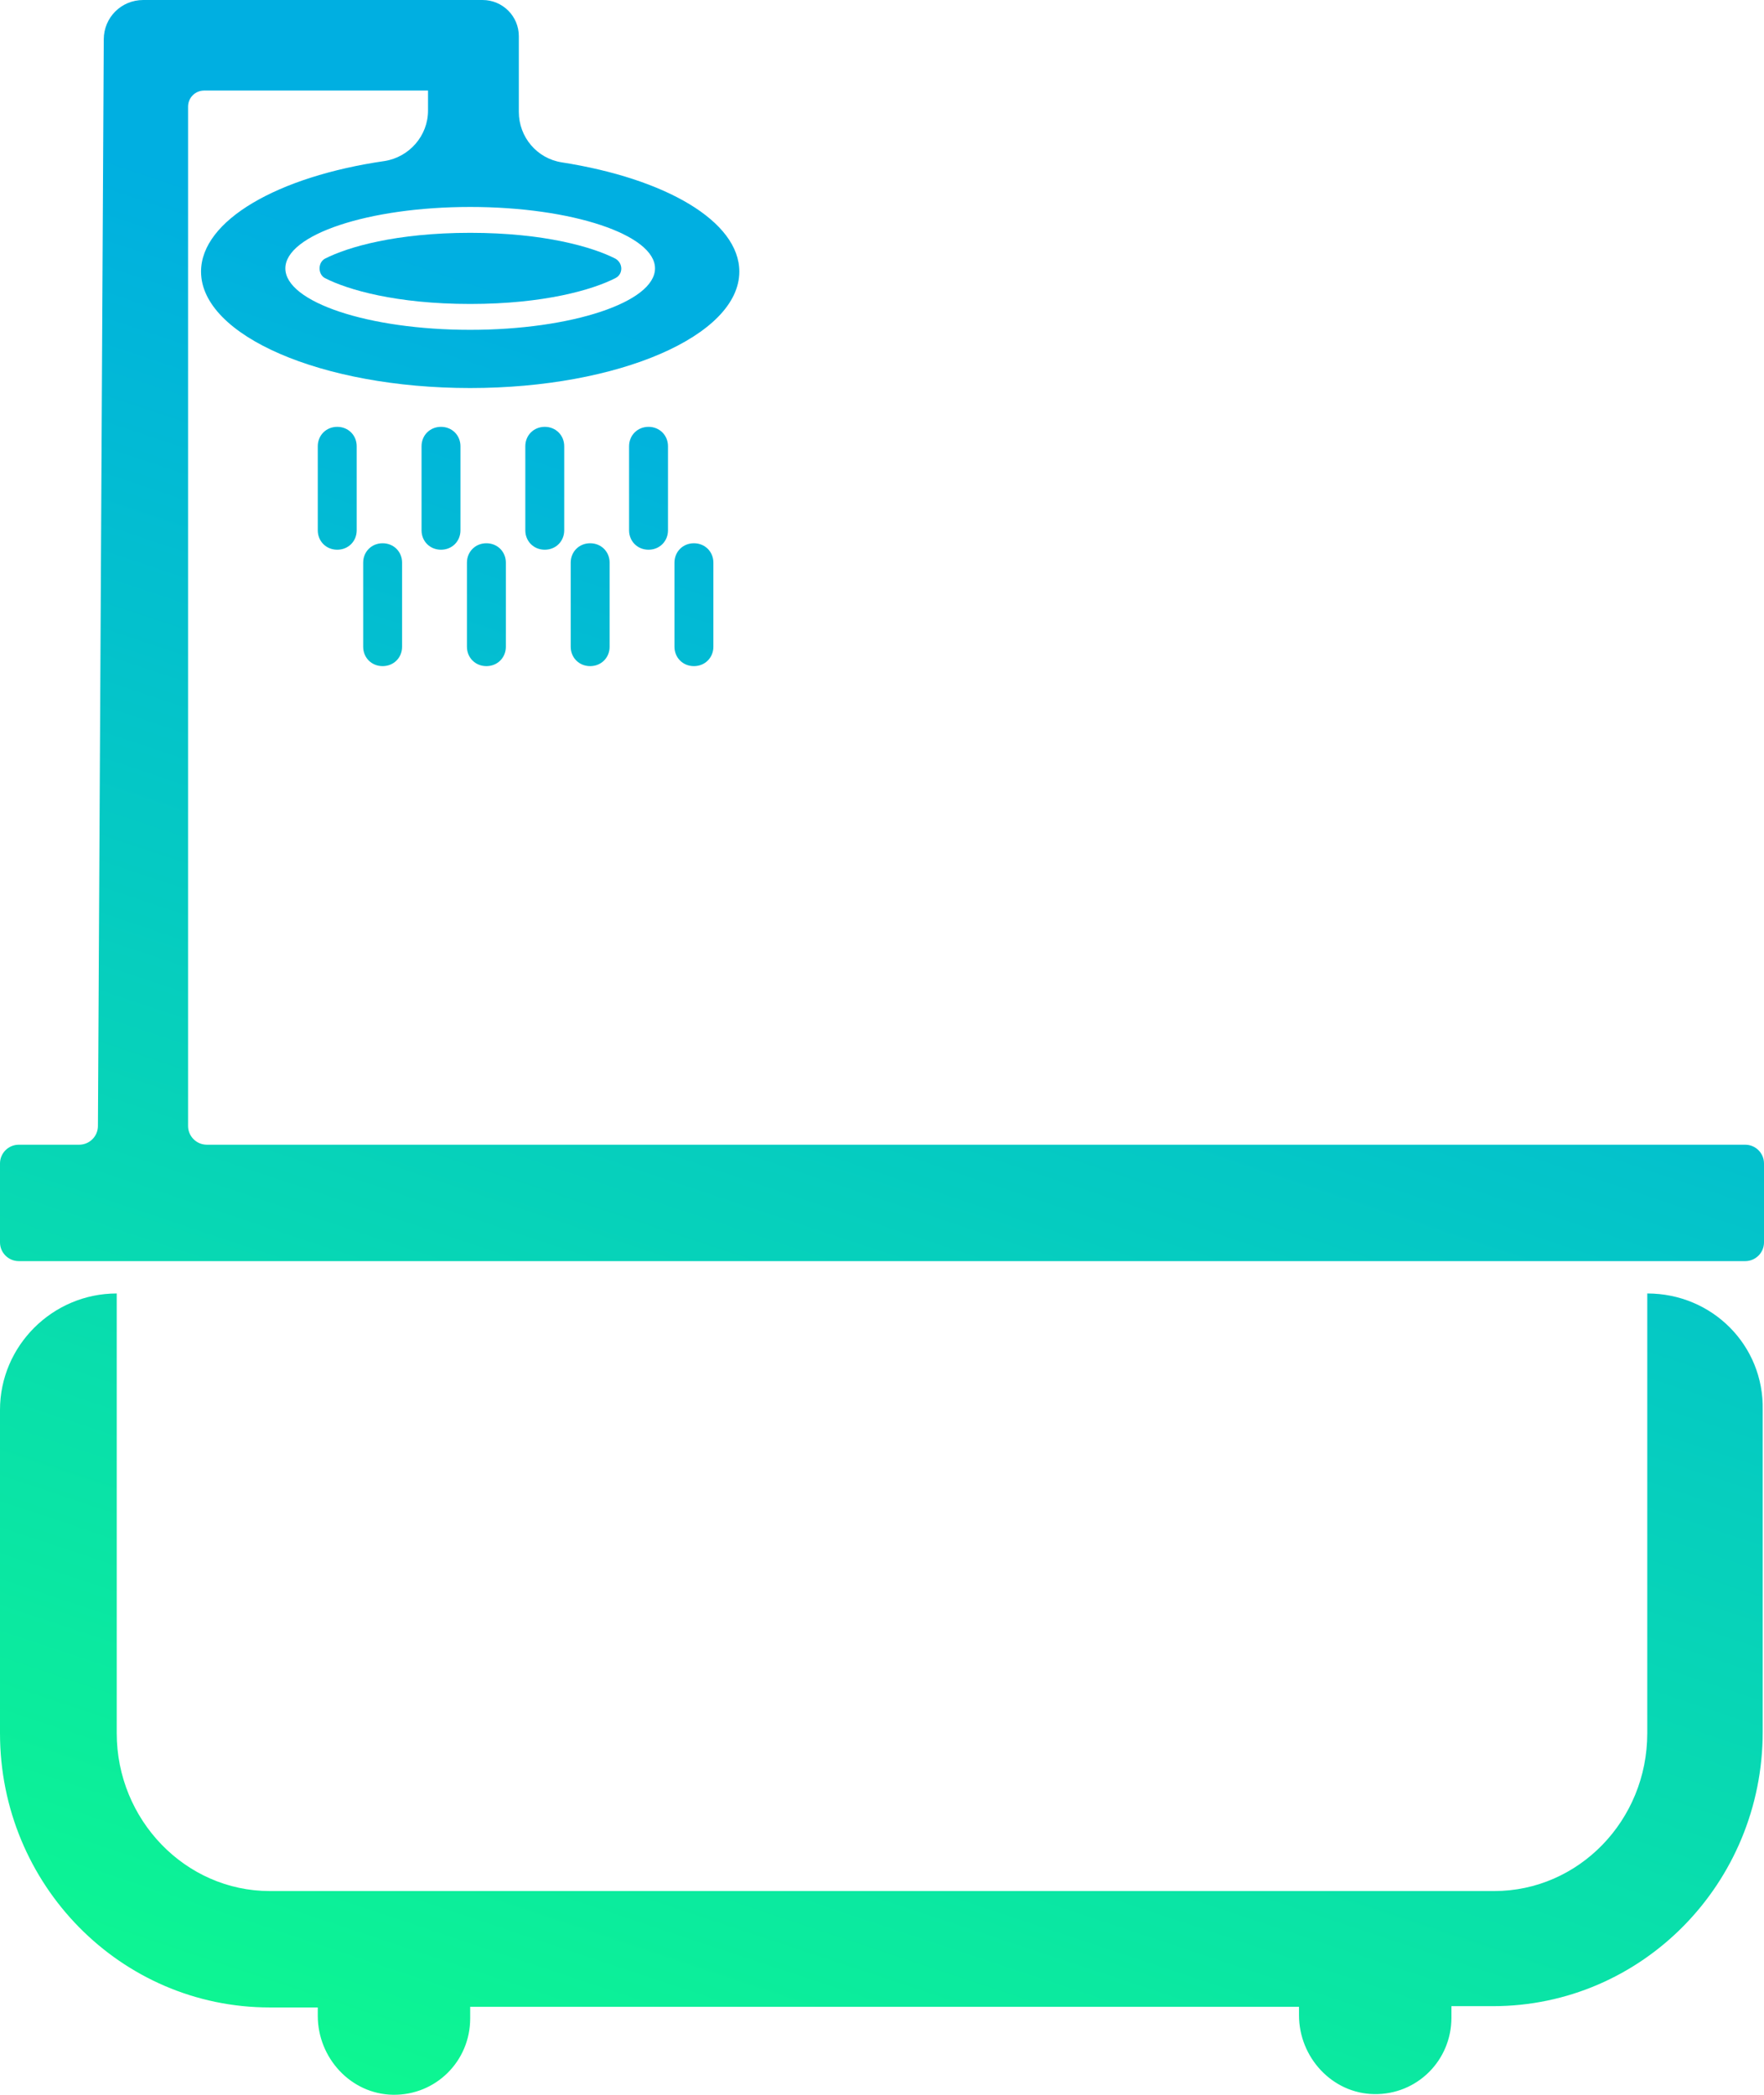 <svg width="294" height="349" viewBox="0 0 294 349" fill="none" xmlns="http://www.w3.org/2000/svg">
<path d="M54.152 46.332C57.935 48.272 66.042 50.642 78.364 50.642C90.686 50.642 98.793 48.272 102.576 46.332C103.873 45.685 103.873 43.854 102.576 43.099C98.793 41.16 90.686 38.79 78.364 38.79C66.042 38.79 57.935 41.16 54.152 43.099C52.963 43.746 52.963 45.685 54.152 46.332Z" fill="url(#paint0_linear_2_52)"/>
<path fill-rule="evenodd" clip-rule="evenodd" d="M34.48 190.715H290.865C292.595 190.715 294 192.116 294 193.84V206.985C294 208.71 292.595 210.11 290.865 210.11H3.135C1.405 210.11 0 208.71 0 206.985V193.84C0 192.116 1.405 190.715 3.135 190.715H13.187C14.916 190.715 16.321 189.315 16.321 187.591L17.294 6.573C17.294 2.909 20.212 0 23.887 0H80.418C83.768 0 86.471 2.694 86.471 6.034V18.64C86.471 22.843 89.497 26.398 93.604 27.045C110.899 29.739 123.221 36.85 123.221 45.255C123.221 55.922 103.116 64.649 78.364 64.649C53.612 64.649 33.507 55.922 33.507 45.255C33.507 36.742 46.262 29.415 64.096 26.829C68.204 26.183 71.338 22.627 71.338 18.425V15.085H34.048C32.535 15.085 31.346 16.27 31.346 17.779V187.591C31.346 189.315 32.751 190.715 34.48 190.715ZM78.364 54.952C95.334 54.952 109.169 50.319 109.169 44.716C109.169 39.113 95.334 34.48 78.364 34.48C61.394 34.48 47.559 39.113 47.559 44.716C47.559 50.319 61.394 54.952 78.364 54.952Z" fill="url(#paint1_linear_2_52)"/>
<path d="M59.449 88.354V74.347C59.449 72.515 58.043 71.114 56.206 71.114C54.368 71.114 52.963 72.515 52.963 74.347V88.354C52.963 90.186 54.368 91.587 56.206 91.587C58.043 91.587 59.449 90.186 59.449 88.354Z" fill="url(#paint2_linear_2_52)"/>
<path d="M76.743 88.354V74.347C76.743 72.515 75.338 71.114 73.5 71.114C71.662 71.114 70.257 72.515 70.257 74.347V88.354C70.257 90.186 71.662 91.587 73.5 91.587C75.338 91.587 76.743 90.186 76.743 88.354Z" fill="url(#paint3_linear_2_52)"/>
<path d="M94.037 74.347V88.354C94.037 90.186 92.632 91.587 90.794 91.587C88.957 91.587 87.552 90.186 87.552 88.354V74.347C87.552 72.515 88.957 71.114 90.794 71.114C92.632 71.114 94.037 72.515 94.037 74.347Z" fill="url(#paint4_linear_2_52)"/>
<path d="M111.331 88.354V74.347C111.331 72.515 109.926 71.114 108.088 71.114C106.251 71.114 104.846 72.515 104.846 74.347V88.354C104.846 90.186 106.251 91.587 108.088 91.587C109.926 91.587 111.331 90.186 111.331 88.354Z" fill="url(#paint5_linear_2_52)"/>
<path d="M67.015 93.742V107.749C67.015 109.581 65.61 110.981 63.772 110.981C61.935 110.981 60.529 109.581 60.529 107.749V93.742C60.529 91.91 61.935 90.509 63.772 90.509C65.61 90.509 67.015 91.91 67.015 93.742Z" fill="url(#paint6_linear_2_52)"/>
<path d="M84.309 107.749V93.742C84.309 91.91 82.904 90.509 81.066 90.509C79.229 90.509 77.823 91.91 77.823 93.742V107.749C77.823 109.581 79.229 110.981 81.066 110.981C82.904 110.981 84.309 109.581 84.309 107.749Z" fill="url(#paint7_linear_2_52)"/>
<path d="M101.603 93.742V107.749C101.603 109.581 100.198 110.981 98.36 110.981C96.523 110.981 95.118 109.581 95.118 107.749V93.742C95.118 91.91 96.523 90.509 98.36 90.509C100.198 90.509 101.603 91.91 101.603 93.742Z" fill="url(#paint8_linear_2_52)"/>
<path d="M118.897 107.749V93.742C118.897 91.91 117.492 90.509 115.654 90.509C113.817 90.509 112.412 91.91 112.412 93.742V107.749C112.412 109.581 113.817 110.981 115.654 110.981C117.492 110.981 118.897 109.581 118.897 107.749Z" fill="url(#paint9_linear_2_52)"/>
<path d="M274.544 215.498C285.353 215.498 294 224.118 293.784 234.892V288.551C293.784 313.765 273.679 334.237 248.819 334.237H241.901V336.176C241.901 343.288 236.173 348.998 229.039 348.891C222.013 348.783 216.501 342.749 216.501 335.745V334.345H78.364V336.284C78.364 343.396 72.635 349.106 65.501 348.998C58.476 348.891 52.963 342.857 52.963 335.853V334.452H44.965C20.104 334.452 0 313.98 0 288.767V234.892C0 224.225 8.755 215.498 19.456 215.498V288.767C19.456 303.205 30.913 315.058 44.965 315.058H249.035C263.087 315.058 274.544 303.313 274.544 288.767V215.498Z" fill="url(#paint10_linear_2_52)"/>
<defs>
<linearGradient id="paint0_linear_2_52" x1="67.174" y1="369.703" x2="165.802" y2="74.411" gradientUnits="userSpaceOnUse">
<stop stop-color="#0EFB8C"/>
<stop offset="1" stop-color="#00AFE1"/>
</linearGradient>
<linearGradient id="paint1_linear_2_52" x1="67.174" y1="369.703" x2="165.802" y2="74.411" gradientUnits="userSpaceOnUse">
<stop stop-color="#0EFB8C"/>
<stop offset="1" stop-color="#00AFE1"/>
</linearGradient>
<linearGradient id="paint2_linear_2_52" x1="67.174" y1="369.703" x2="165.802" y2="74.411" gradientUnits="userSpaceOnUse">
<stop stop-color="#0EFB8C"/>
<stop offset="1" stop-color="#00AFE1"/>
</linearGradient>
<linearGradient id="paint3_linear_2_52" x1="67.174" y1="369.703" x2="165.802" y2="74.411" gradientUnits="userSpaceOnUse">
<stop stop-color="#0EFB8C"/>
<stop offset="1" stop-color="#00AFE1"/>
</linearGradient>
<linearGradient id="paint4_linear_2_52" x1="67.174" y1="369.703" x2="165.802" y2="74.411" gradientUnits="userSpaceOnUse">
<stop stop-color="#0EFB8C"/>
<stop offset="1" stop-color="#00AFE1"/>
</linearGradient>
<linearGradient id="paint5_linear_2_52" x1="67.174" y1="369.703" x2="165.802" y2="74.411" gradientUnits="userSpaceOnUse">
<stop stop-color="#0EFB8C"/>
<stop offset="1" stop-color="#00AFE1"/>
</linearGradient>
<linearGradient id="paint6_linear_2_52" x1="67.174" y1="369.703" x2="165.802" y2="74.411" gradientUnits="userSpaceOnUse">
<stop stop-color="#0EFB8C"/>
<stop offset="1" stop-color="#00AFE1"/>
</linearGradient>
<linearGradient id="paint7_linear_2_52" x1="67.174" y1="369.703" x2="165.802" y2="74.411" gradientUnits="userSpaceOnUse">
<stop stop-color="#0EFB8C"/>
<stop offset="1" stop-color="#00AFE1"/>
</linearGradient>
<linearGradient id="paint8_linear_2_52" x1="67.174" y1="369.703" x2="165.802" y2="74.411" gradientUnits="userSpaceOnUse">
<stop stop-color="#0EFB8C"/>
<stop offset="1" stop-color="#00AFE1"/>
</linearGradient>
<linearGradient id="paint9_linear_2_52" x1="67.174" y1="369.703" x2="165.802" y2="74.411" gradientUnits="userSpaceOnUse">
<stop stop-color="#0EFB8C"/>
<stop offset="1" stop-color="#00AFE1"/>
</linearGradient>
<linearGradient id="paint10_linear_2_52" x1="67.174" y1="369.703" x2="165.802" y2="74.411" gradientUnits="userSpaceOnUse">
<stop stop-color="#0EFB8C"/>
<stop offset="1" stop-color="#00AFE1"/>
</linearGradient>
</defs>
</svg>
